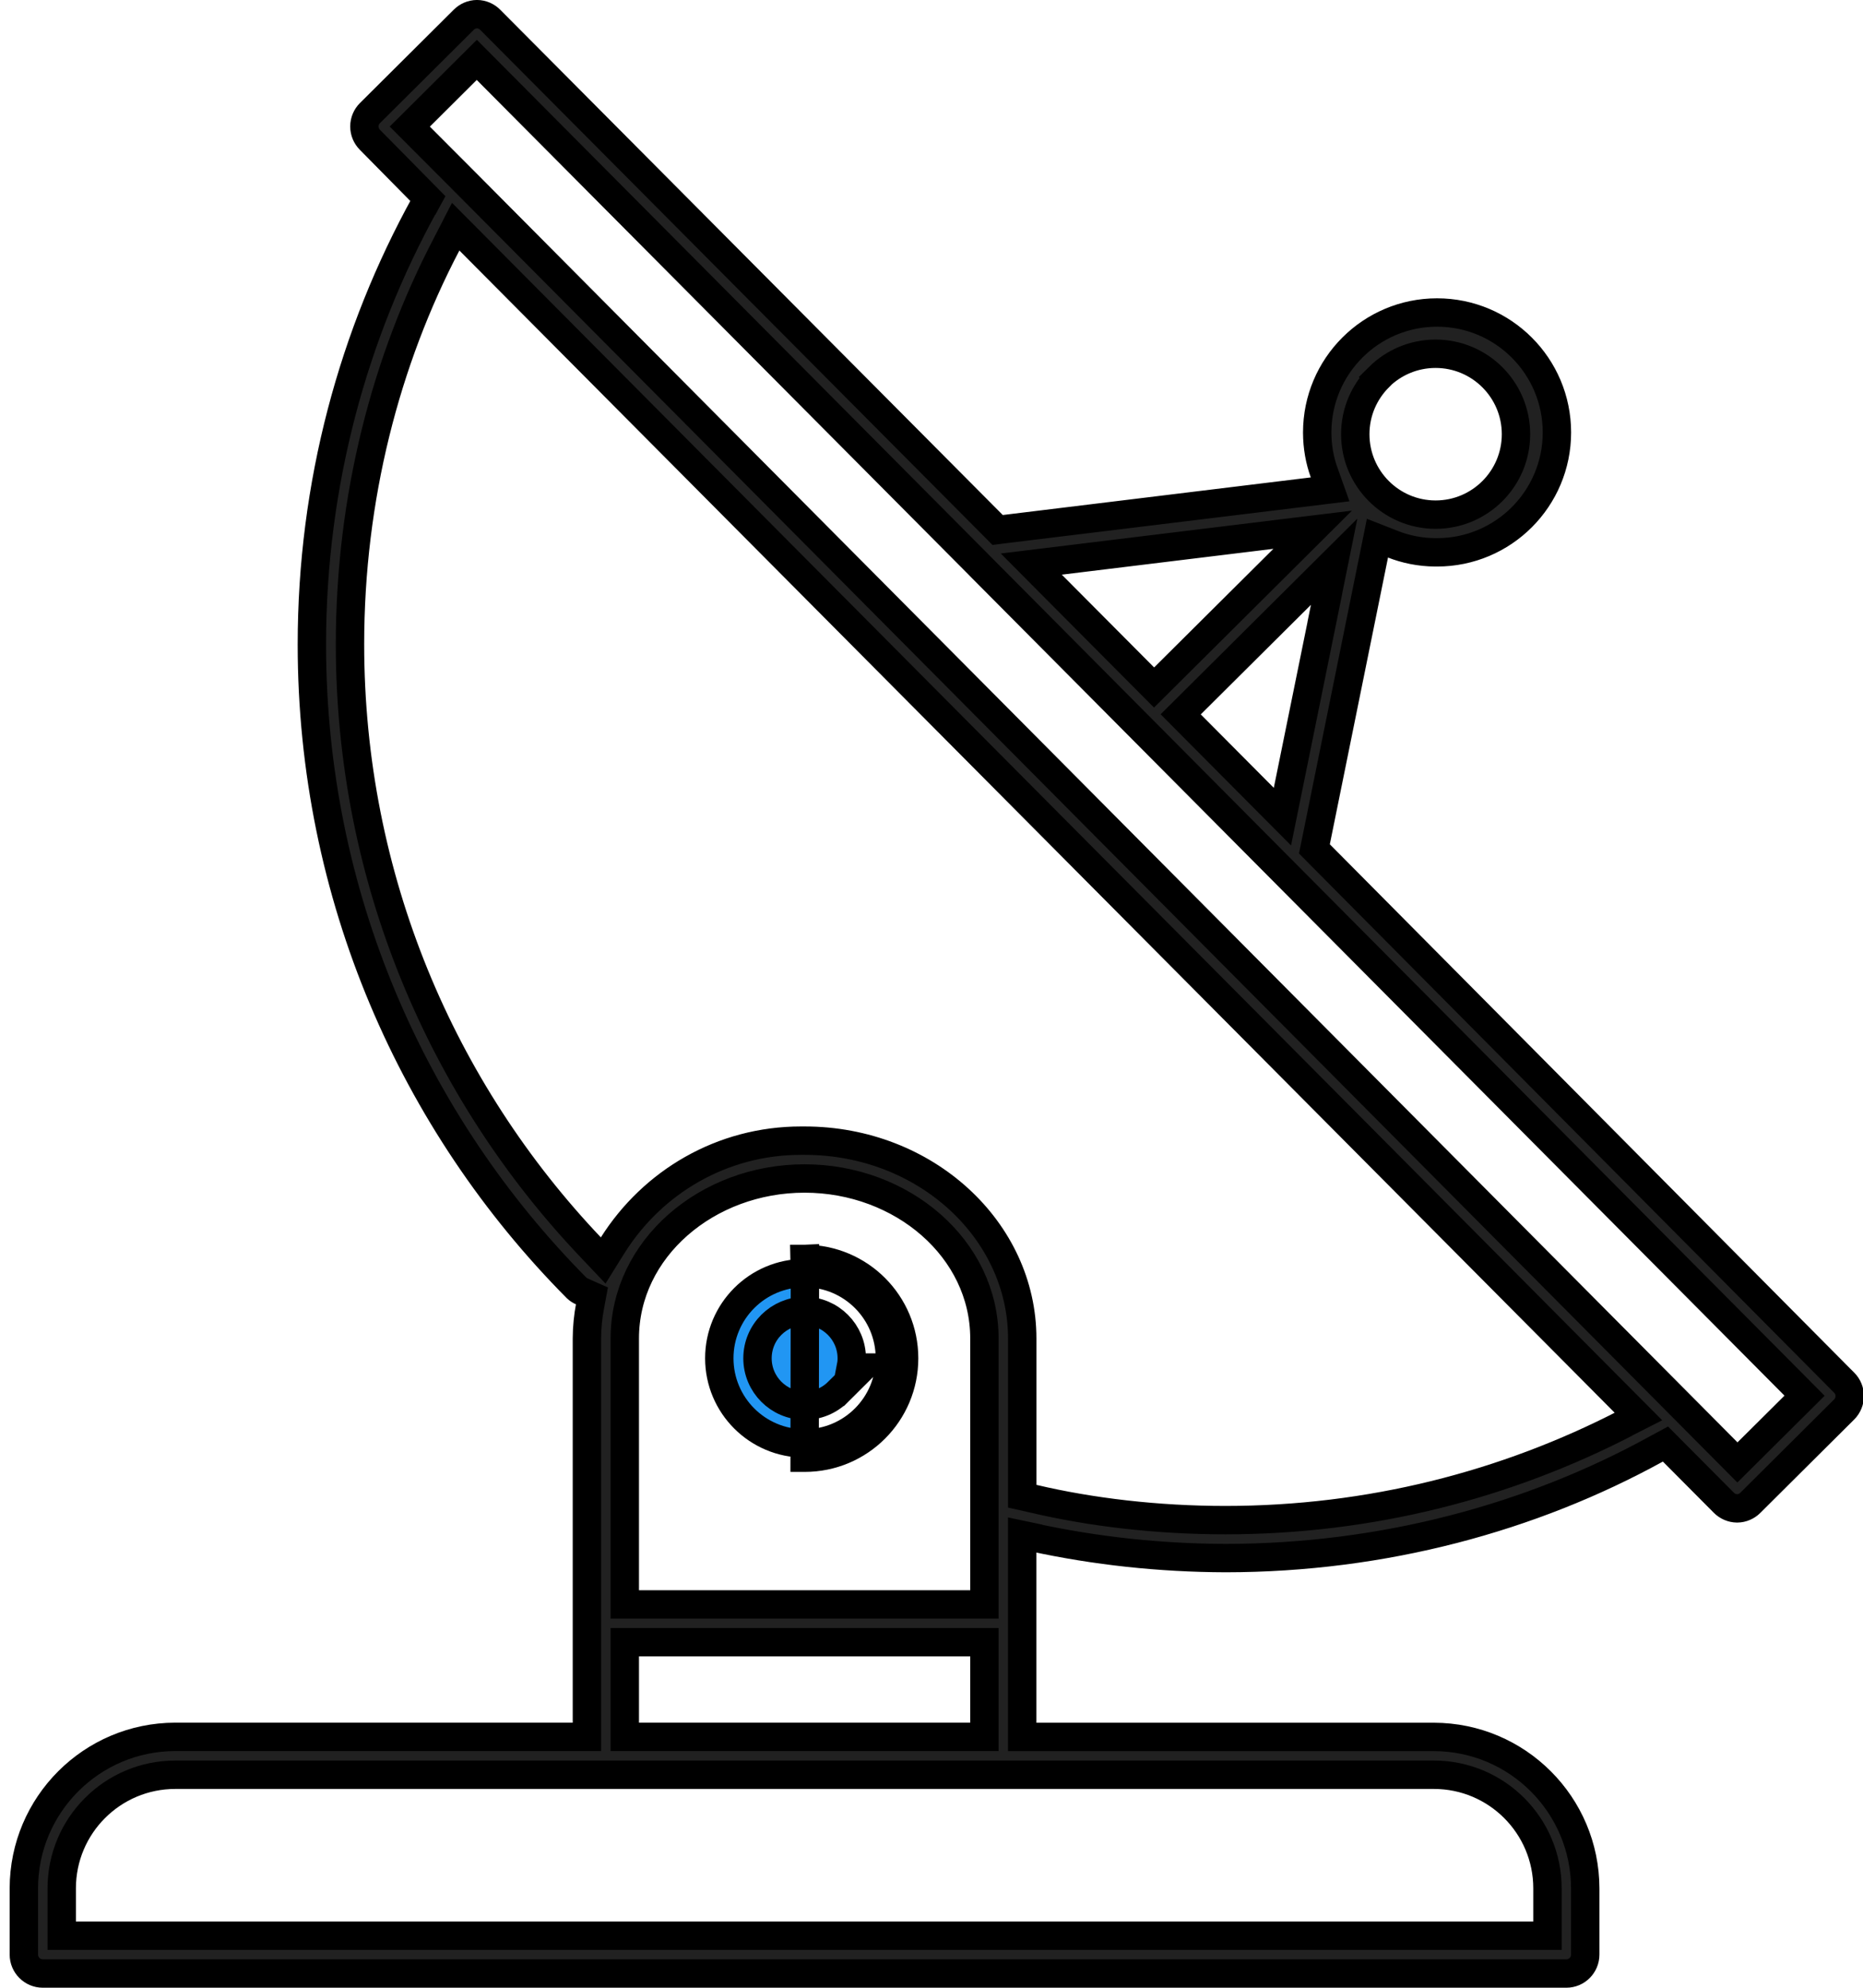 <!-- Generated by IcoMoon.io -->
<svg version="1.1" xmlns="http://www.w3.org/2000/svg" width="30" height="32" viewBox="0 0 30 32">
<title>Group</title>
<path fill="#212121" stroke-linejoin="miter" stroke-linecap="butt" stroke-miterlimit="4" stroke-width="0.457" stroke="#000" d="M29.696 22.258l0.001 0.001c0.119 0.119 0.119 0.312 0 0.431l-1.512 1.504c-0.054 0.054-0.129 0.088-0.212 0.089h-0c-0.084-0.001-0.159-0.036-0.214-0.091l-0-0-0.001-0.001-0.939-0.944-0.15 0.081c-2.004 1.103-4.391 1.753-6.93 1.755h-0.001c-1.064-0.003-2.1-0.117-3.099-0.333l0.097 0.018-0.276-0.058v3.252h6.629c1.346 0.002 2.436 1.093 2.438 2.438v1.066c0 0 0 0 0 0 0 0.168-0.136 0.305-0.304 0.305h-24.534c-0.168 0-0.305-0.137-0.305-0.305v0-1.067c0.002-1.346 1.093-2.436 2.438-2.438h6.629v-6.415c0.001-0.18 0.019-0.355 0.051-0.524l-0.003 0.018 0.033-0.178-0.165-0.073c-0.030-0.013-0.056-0.031-0.079-0.052l0 0c-2.637-2.658-4.266-6.319-4.266-10.361 0-2.577 0.662-4.999 1.826-7.105l-0.038 0.076 0.081-0.149-0.934-0.947c-0.055-0.055-0.089-0.131-0.089-0.215s0.034-0.16 0.089-0.215v-0l1.512-1.504c0.054-0.054 0.129-0.088 0.212-0.089h0c0.084 0.001 0.159 0.036 0.213 0.091l0.001 0.001 8.17 8.212 0.111-0.014 5.243-0.64-0.096-0.269c-0.071-0.193-0.112-0.415-0.112-0.647 0-1.066 0.864-1.931 1.93-1.931s1.93 0.864 1.93 1.931c0 1.066-0.864 1.93-1.93 1.93-0.008 0-0.016-0-0.024-0h-0.007c-0.244-0.002-0.476-0.049-0.689-0.134l0.013 0.005-0.253-0.099-0.054 0.267-0.961 4.735 0.086 0.087 8.443 8.505zM22.205 6.073c-0.235 0.235-0.381 0.559-0.381 0.917 0 0.713 0.576 1.292 1.289 1.295h0.004s0 0 0 0c0.715-0 1.295-0.58 1.295-1.295s-0.58-1.295-1.295-1.295c-0.356 0-0.679 0.144-0.913 0.376l0-0 0.001 0.001zM21.334 9.783l0.15-0.74-2.471 2.457 0.161 0.162 1.477 1.485 0.684-3.364zM20.666 8.998l0.472-0.47-4.531 0.553 0.33 0.332 1.647 1.655 0.162-0.161 1.92-1.909zM24.69 31.162h0.229v-0.762c0-1.010-0.819-1.829-1.829-1.829v0h-20.267c-1.010 0-1.829 0.819-1.829 1.829v0 0.762h23.695zM15.852 26.666v-0.229h-5.791v1.524h5.791v-1.296zM10.061 25.6v0.229h5.791v-4.282c0-1.446-1.327-2.575-2.896-2.575s-2.895 1.129-2.895 2.575v4.053zM16.461 23.904v0.183l0.178 0.040c0.929 0.219 1.996 0.345 3.093 0.345 2.325 0 4.517-0.565 6.449-1.564l-0.078 0.037 0.28-0.142-19.045-19.154-0.144 0.28c-0.982 1.872-1.558 4.090-1.558 6.442 0 3.764 1.475 7.184 3.88 9.713l-0.006-0.006 0.203 0.214 0.156-0.25c0.642-1.015 1.758-1.679 3.029-1.679 0.019 0 0.039 0 0.058 0l0-0c1.952 0 3.505 1.447 3.505 3.184v2.358zM27.817 23.381l0.161 0.162 1.081-1.074-0.161-0.162-13.107-13.184c-0.008-0.010-0.016-0.018-0.025-0.026l-0-0-0.005-0.005-8.083-8.128-0.162 0.161-0.917 0.913 0.916 0.918 20.302 20.425z"></path>
<path fill="#2196f3" stroke-linejoin="miter" stroke-linecap="butt" stroke-miterlimit="4" stroke-width="0.457" stroke="#000" d="M12.961 20.267h-0.005l0.005 0.229M12.961 20.267l-0 0.229s0 0 0 0M12.961 20.267c0.883 0.001 1.598 0.717 1.598 1.6s-0.716 1.6-1.6 1.6c-0.001 0-0.002 0-0.002 0h0l0.005-3.2zM12.961 20.495h-0.005c-0.001 0-0.001 0-0.002 0-0.757 0-1.371 0.614-1.371 1.371s0.613 1.37 1.369 1.371h0s0 0 0 0h0.005c0.001 0 0.001 0 0.002 0 0.757 0 1.371-0.614 1.371-1.371s-0.613-1.37-1.369-1.371h-0zM13.496 22.407l0.393-0.391h-0.188c0.009-0.045 0.015-0.097 0.015-0.149 0-0.419-0.339-0.76-0.758-0.762h-0.002c-0.208 0.001-0.397 0.086-0.534 0.222l0-0c-0.139 0.138-0.224 0.329-0.224 0.54 0 0.419 0.339 0.76 0.758 0.762h0c0.203 0.001 0.397-0.079 0.54-0.222z"></path>
</svg>
